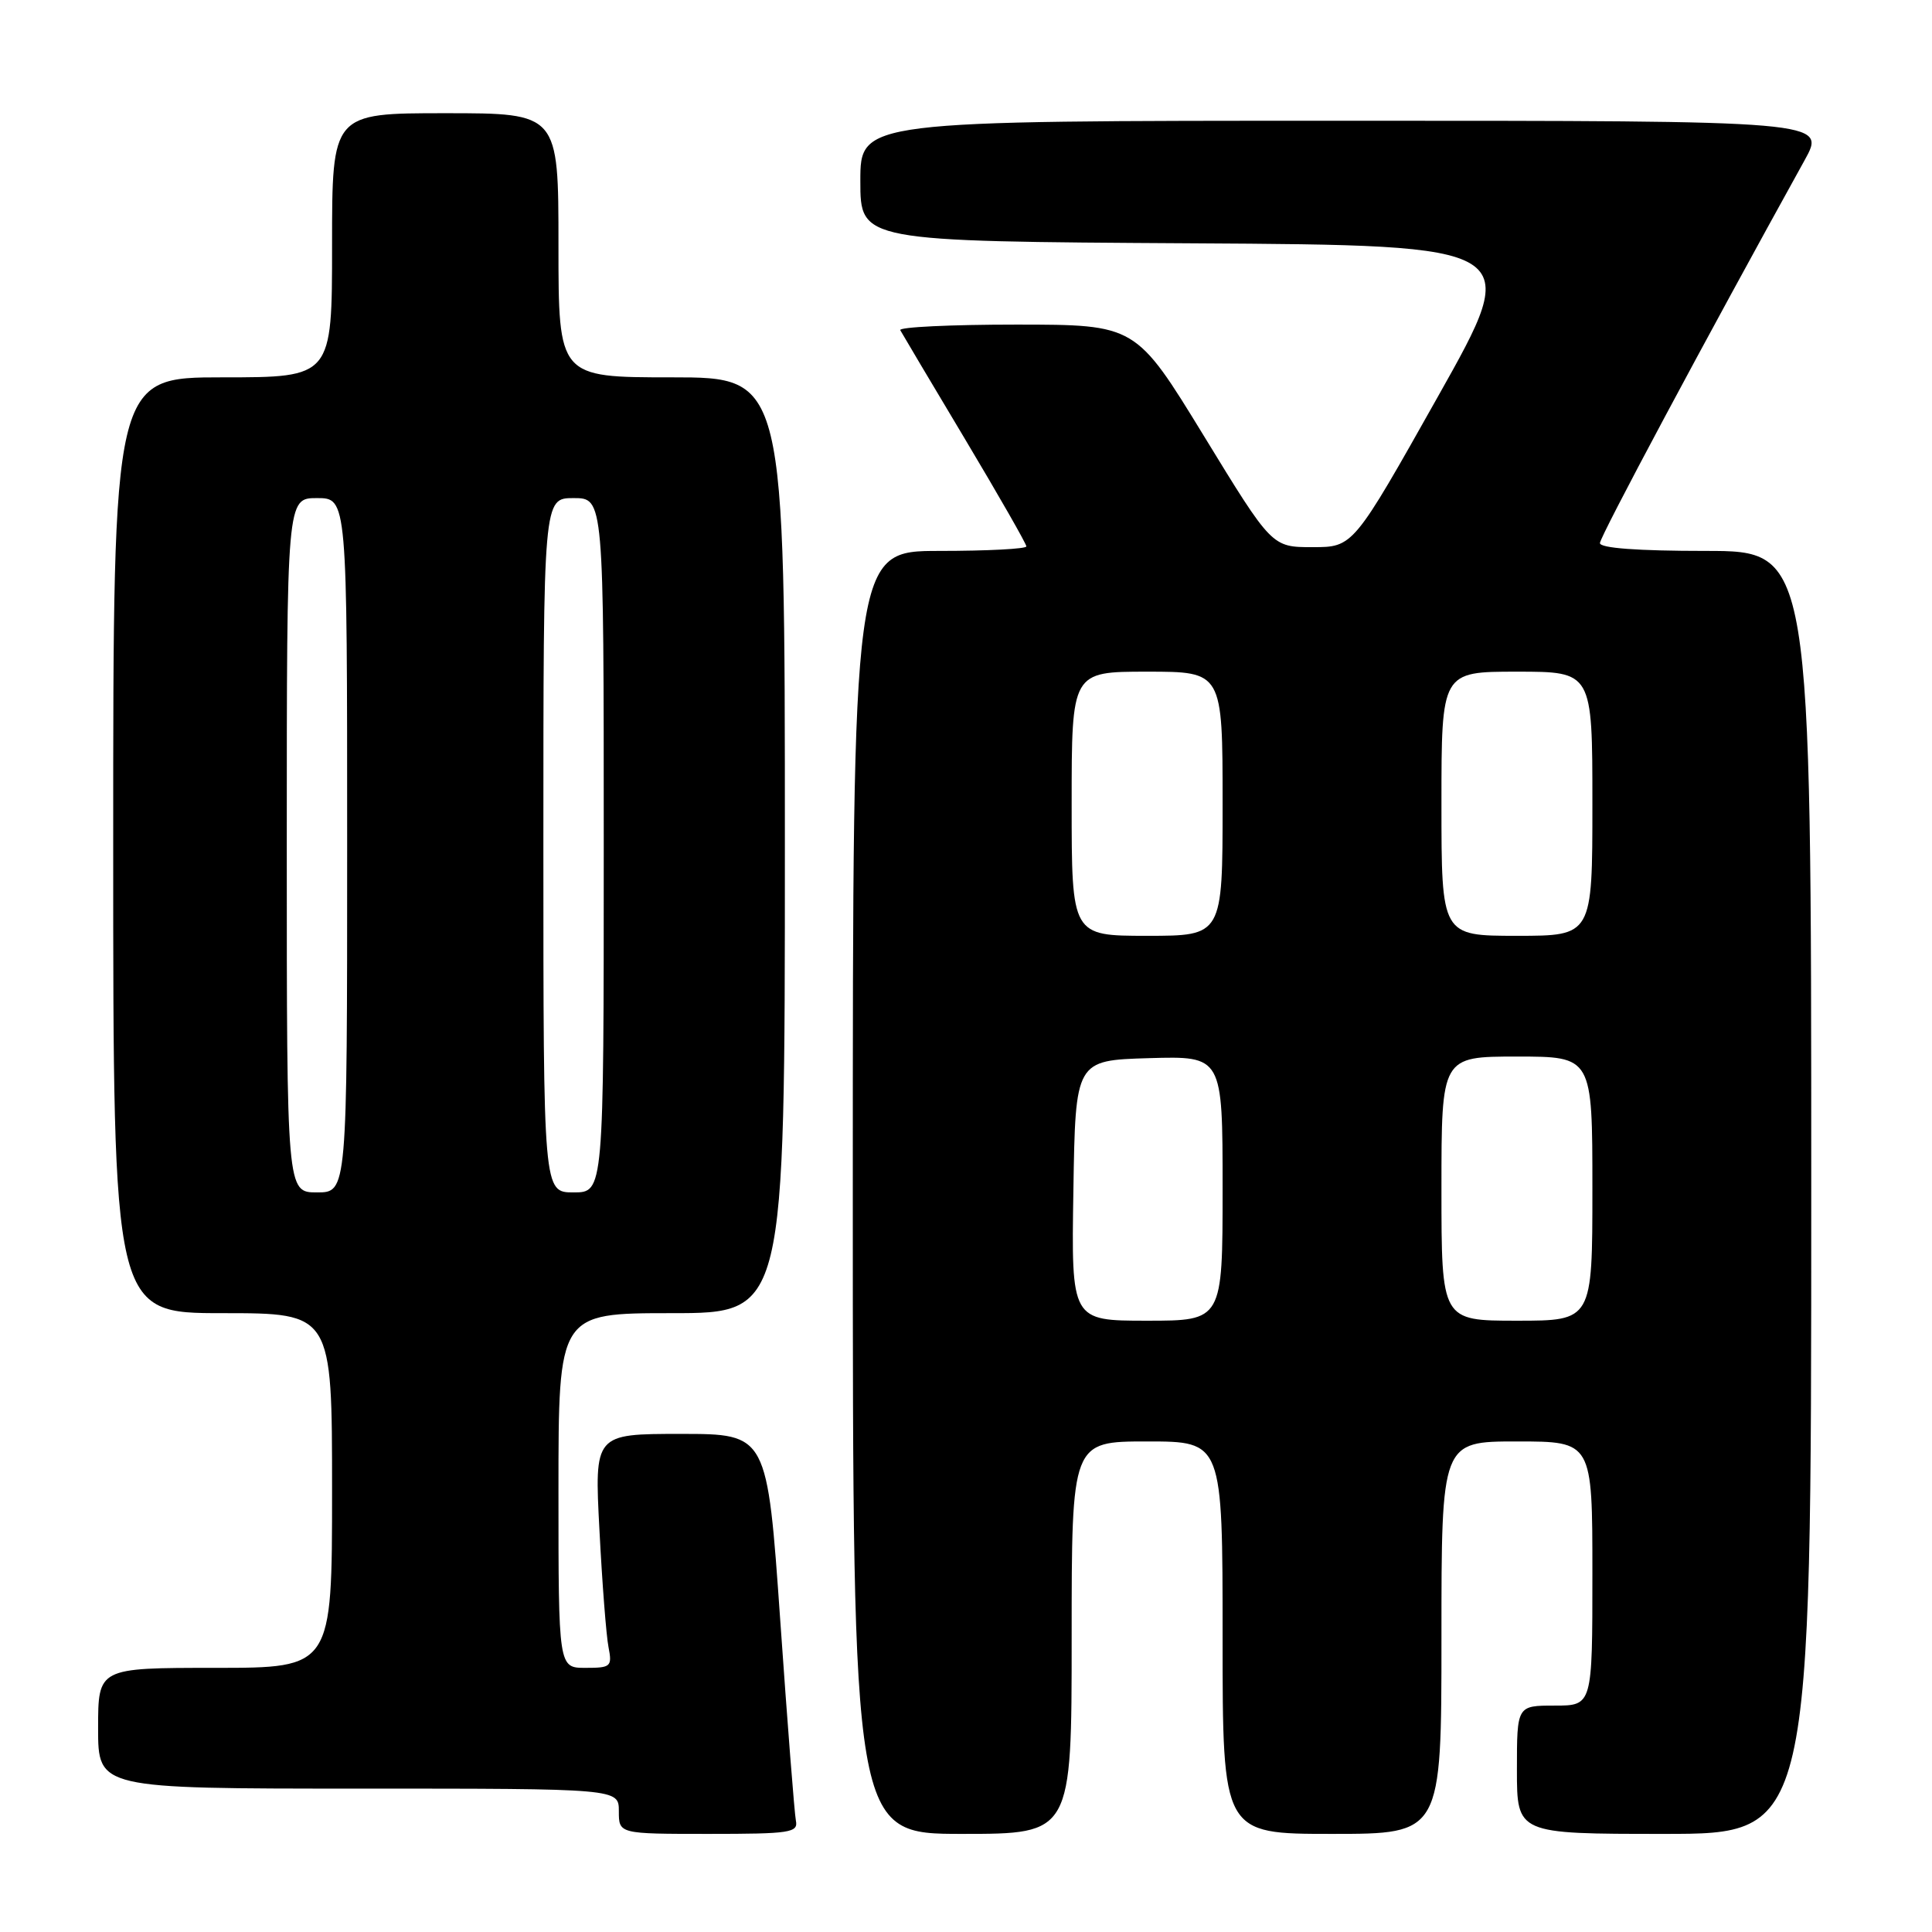 <?xml version="1.0" encoding="UTF-8" standalone="no"?>
<!DOCTYPE svg PUBLIC "-//W3C//DTD SVG 1.1//EN" "http://www.w3.org/Graphics/SVG/1.1/DTD/svg11.dtd" >
<svg xmlns="http://www.w3.org/2000/svg" xmlns:xlink="http://www.w3.org/1999/xlink" version="1.1" viewBox="0 0 256 256">
 <g >
 <path fill="currentColor"
d=" M 105.46 241.25 C 105.27 240.29 104.34 228.36 103.39 214.75 C 101.66 190.00 101.66 190.00 90.21 190.00 C 78.76 190.00 78.76 190.00 79.43 202.75 C 79.79 209.76 80.33 216.74 80.63 218.25 C 81.13 220.84 80.95 221.00 77.58 221.00 C 74.00 221.00 74.00 221.00 74.00 197.50 C 74.00 174.00 74.00 174.00 89.00 174.00 C 104.00 174.00 104.00 174.00 104.00 112.00 C 104.00 50.00 104.00 50.00 89.00 50.00 C 74.00 50.00 74.00 50.00 74.00 32.50 C 74.00 15.00 74.00 15.00 59.00 15.00 C 44.00 15.00 44.00 15.00 44.00 32.50 C 44.00 50.00 44.00 50.00 29.50 50.00 C 15.00 50.00 15.00 50.00 15.00 112.00 C 15.00 174.00 15.00 174.00 29.50 174.00 C 44.00 174.00 44.00 174.00 44.00 197.50 C 44.00 221.00 44.00 221.00 28.50 221.00 C 13.00 221.00 13.00 221.00 13.00 229.00 C 13.00 237.00 13.00 237.00 47.50 237.00 C 82.00 237.00 82.00 237.00 82.00 240.00 C 82.00 243.00 82.00 243.00 93.91 243.00 C 104.71 243.00 105.78 242.84 105.46 241.25 Z  M 142.00 217.00 C 142.00 191.00 142.00 191.00 152.00 191.00 C 162.00 191.00 162.00 191.00 162.00 217.00 C 162.00 243.00 162.00 243.00 176.50 243.00 C 191.00 243.00 191.00 243.00 191.00 217.00 C 191.00 191.00 191.00 191.00 201.00 191.00 C 211.00 191.00 211.00 191.00 211.00 208.50 C 211.00 226.00 211.00 226.00 206.00 226.00 C 201.00 226.00 201.00 226.00 201.00 234.50 C 201.00 243.00 201.00 243.00 220.50 243.00 C 240.00 243.00 240.00 243.00 240.00 158.00 C 240.00 73.00 240.00 73.00 226.00 73.00 C 217.00 73.00 212.00 72.63 212.00 71.96 C 212.00 71.11 225.92 45.08 239.11 21.25 C 242.02 16.00 242.02 16.00 178.01 16.00 C 114.00 16.00 114.00 16.00 114.00 23.99 C 114.00 31.98 114.00 31.98 157.91 32.24 C 201.81 32.50 201.81 32.50 190.56 52.50 C 179.31 72.50 179.31 72.50 173.92 72.50 C 168.53 72.50 168.53 72.50 159.52 57.76 C 150.50 43.02 150.50 43.02 134.69 43.01 C 126.00 43.01 119.06 43.34 119.29 43.75 C 119.51 44.16 123.36 50.64 127.85 58.15 C 132.33 65.65 136.00 72.07 136.00 72.40 C 136.00 72.73 130.82 73.00 124.50 73.00 C 113.00 73.00 113.00 73.00 113.00 158.00 C 113.00 243.00 113.00 243.00 127.50 243.00 C 142.00 243.00 142.00 243.00 142.00 217.00 Z  M 38.00 112.00 C 38.00 66.00 38.00 66.00 42.00 66.00 C 46.00 66.00 46.00 66.00 46.00 112.00 C 46.00 158.00 46.00 158.00 42.00 158.00 C 38.00 158.00 38.00 158.00 38.00 112.00 Z  M 72.00 112.00 C 72.00 66.00 72.00 66.00 76.00 66.00 C 80.00 66.00 80.00 66.00 80.00 112.00 C 80.00 158.00 80.00 158.00 76.00 158.00 C 72.00 158.00 72.00 158.00 72.00 112.00 Z  M 142.23 157.75 C 142.50 140.50 142.50 140.50 152.25 140.21 C 162.00 139.93 162.00 139.93 162.00 157.46 C 162.00 175.00 162.00 175.00 151.98 175.00 C 141.95 175.00 141.95 175.00 142.23 157.75 Z  M 191.00 157.50 C 191.00 140.00 191.00 140.00 201.00 140.00 C 211.00 140.00 211.00 140.00 211.00 157.50 C 211.00 175.00 211.00 175.00 201.00 175.00 C 191.00 175.00 191.00 175.00 191.00 157.50 Z  M 142.00 106.50 C 142.00 89.00 142.00 89.00 152.00 89.00 C 162.00 89.00 162.00 89.00 162.00 106.50 C 162.00 124.00 162.00 124.00 152.00 124.00 C 142.00 124.00 142.00 124.00 142.00 106.50 Z  M 191.00 106.50 C 191.00 89.00 191.00 89.00 201.00 89.00 C 211.00 89.00 211.00 89.00 211.00 106.50 C 211.00 124.00 211.00 124.00 201.00 124.00 C 191.00 124.00 191.00 124.00 191.00 106.50 Z "/>
</g>
</svg>